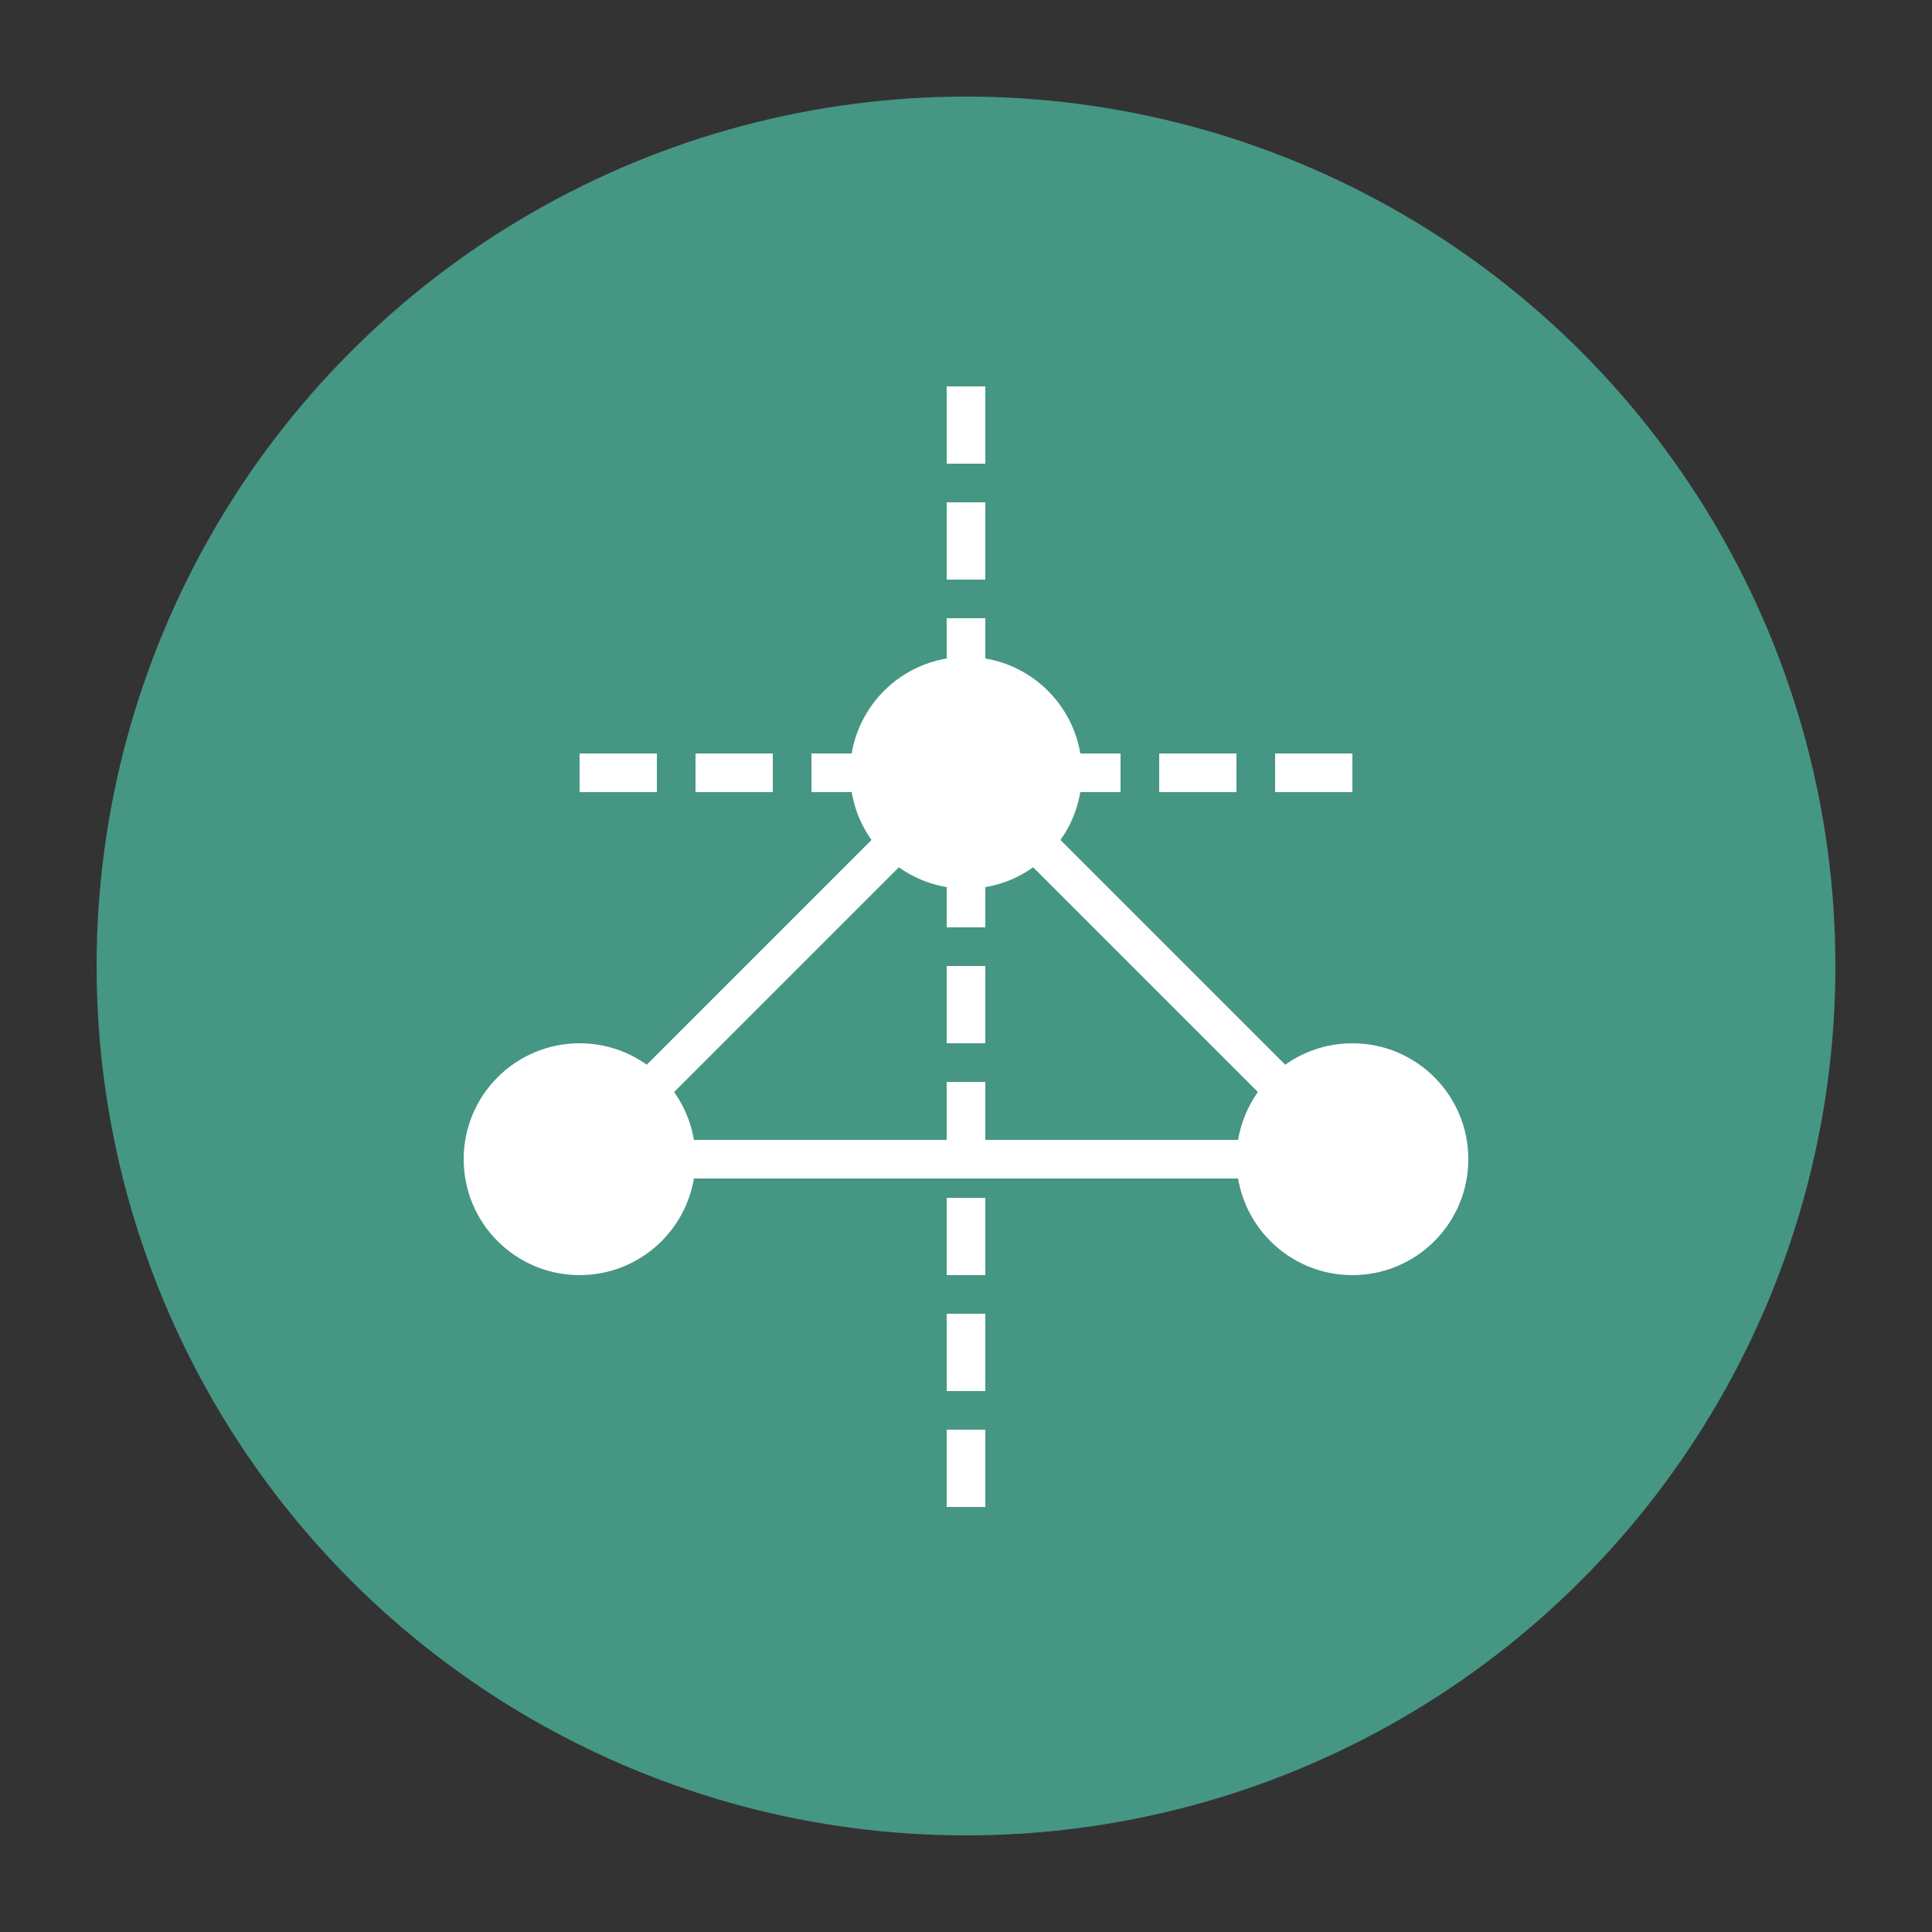 <svg xmlns="http://www.w3.org/2000/svg" width="100" height="100" viewBox="0 0 100 100">
  <rect x="0" y="0" width="100" height="100" fill="#333333" stroke="none"/>
  <circle cx="50" cy="50" r="45" fill="#49A18D" opacity="0.9" />
  <path d="M50 20 L50 80" stroke="#FFFFFF" stroke-width="2" stroke-dasharray="4 2" />
  <path d="M30 40 L70 40" stroke="#FFFFFF" stroke-width="2" stroke-dasharray="4 2" />
  <path d="M30 60 L70 60" stroke="#FFFFFF" stroke-width="2" stroke-dasharray="4 2" />
  <circle cx="50" cy="40" r="6" fill="#FFFFFF" />
  <circle cx="30" cy="60" r="6" fill="#FFFFFF" />
  <circle cx="70" cy="60" r="6" fill="#FFFFFF" />
  <path d="M50 40 L30 60 L70 60 Z" stroke="#FFFFFF" stroke-width="2" fill="none" />
</svg> 